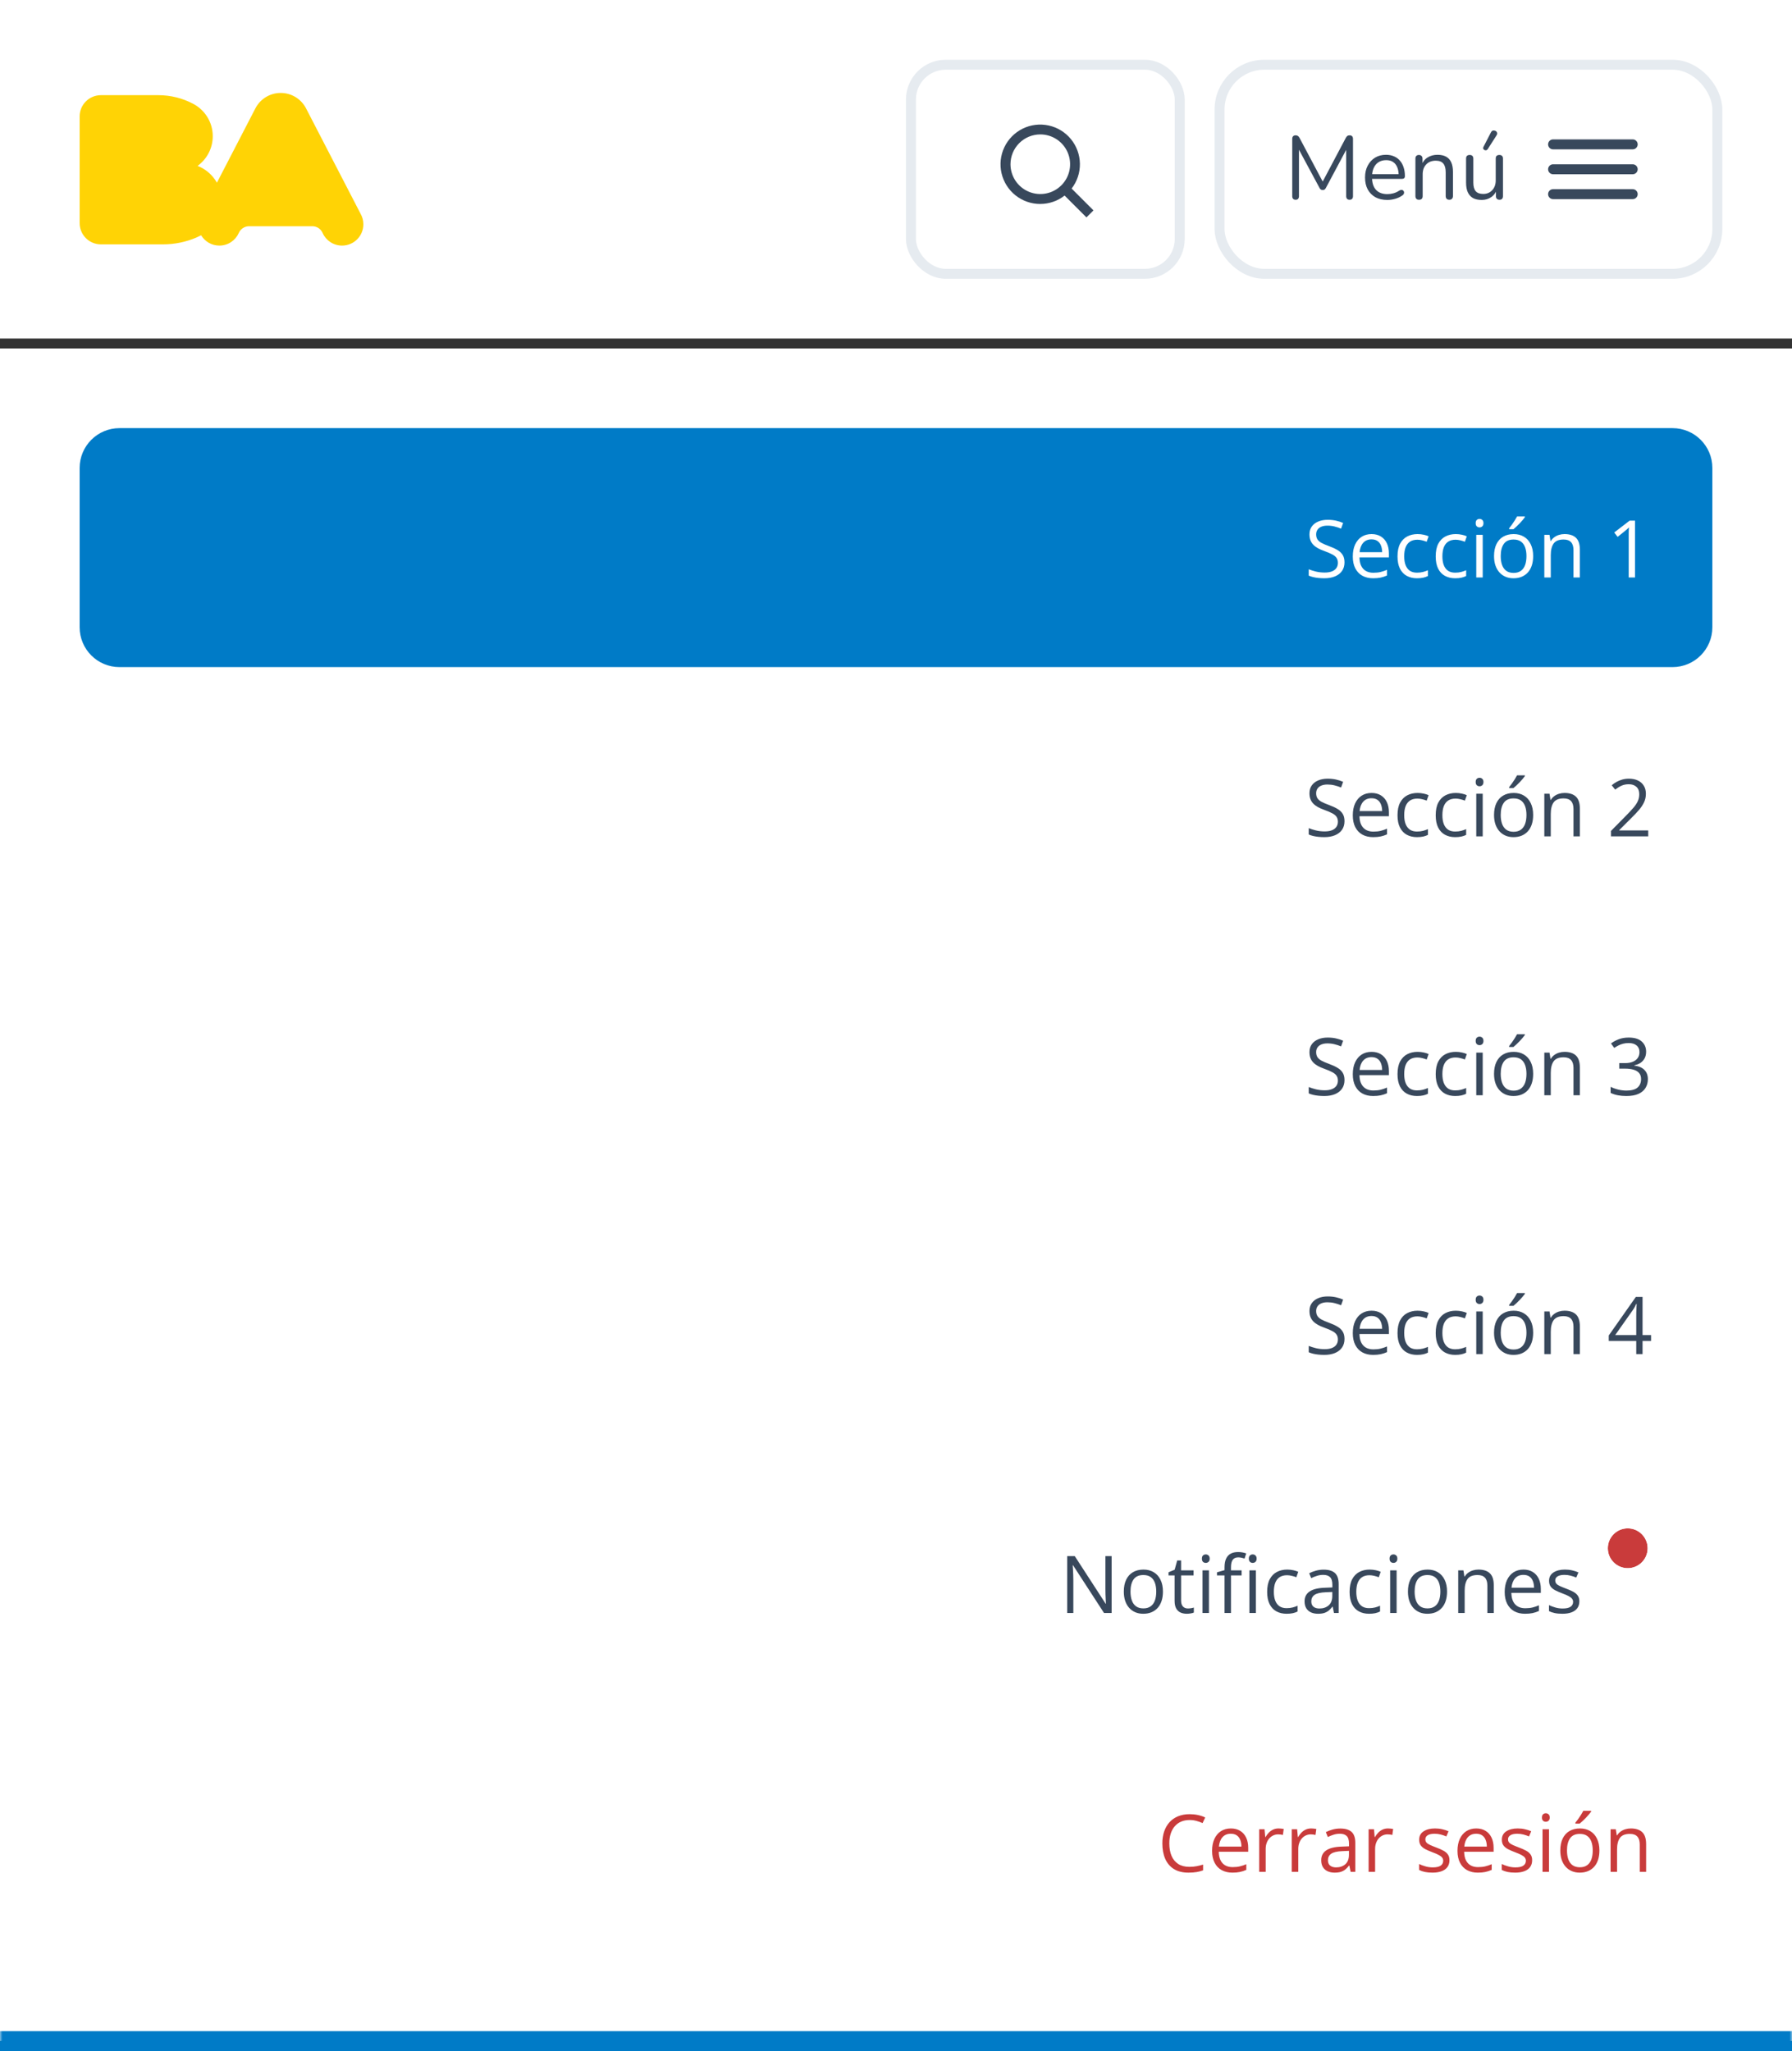 <svg width="360" height="412" viewBox="0 0 360 412" fill="none" xmlns="http://www.w3.org/2000/svg">
<rect x="0" y="0" width="360" height="412" fill="#333333" stroke="none"/>
<rect width="360" height="68" fill="white"/>
<g clip-path="url(#clip0_12454_218)">
<path d="M72.446 42.953L61.514 21.829C60.571 19.953 58.639 18.67 56.396 18.67H56.39C54.15 18.67 52.216 19.953 51.273 21.829L43.577 36.698C42.718 35.169 41.348 33.969 39.694 33.32C41.54 31.986 42.742 29.811 42.742 27.357C42.742 24.512 41.127 22.05 38.765 20.829C36.684 19.735 34.309 19.116 31.791 19.116H20.28C17.913 19.116 16 21.029 16 23.39V44.812C16 47.174 17.913 49.087 20.28 49.087H32.728C35.128 49.087 37.411 48.59 39.484 47.703L40.273 47.322C40.316 47.301 40.359 47.279 40.402 47.258C41.151 48.498 42.505 49.333 44.064 49.333C45.796 49.333 47.287 48.306 47.96 46.823C48.295 46.039 49.052 45.485 49.943 45.442H62.84C63.735 45.485 64.489 46.039 64.824 46.823C65.494 48.306 66.988 49.333 68.72 49.333C71.084 49.333 72.997 47.414 72.997 45.061C72.997 44.294 72.8 43.575 72.443 42.956" fill="#FFD305"/>
</g>
<g clip-path="url(#clip1_12454_218)">
<path d="M208.984 40.968C210.755 40.968 212.475 40.375 213.87 39.284L218.259 43.67L219.67 42.26L215.283 37.873C216.384 36.447 216.971 34.69 216.946 32.888C216.921 31.087 216.287 29.346 215.146 27.951C214.006 26.556 212.427 25.588 210.666 25.205C208.906 24.822 207.067 25.047 205.45 25.842C203.834 26.638 202.534 27.957 201.763 29.586C200.992 31.215 200.796 33.056 201.205 34.811C201.615 36.566 202.607 38.13 204.019 39.249C205.431 40.368 207.181 40.976 208.983 40.973L208.984 40.968ZM208.984 27C210.169 26.999 211.327 27.35 212.312 28.008C213.298 28.665 214.066 29.6 214.519 30.695C214.973 31.789 215.092 32.993 214.861 34.155C214.63 35.317 214.06 36.385 213.222 37.222C212.384 38.06 211.317 38.63 210.155 38.861C208.993 39.092 207.789 38.973 206.695 38.519C205.6 38.066 204.665 37.298 204.007 36.312C203.35 35.327 202.999 34.169 203 32.984C203.003 31.398 203.634 29.877 204.756 28.756C205.877 27.634 207.398 27.003 208.984 27V27Z" fill="#38485C"/>
</g>
<rect x="183" y="13" width="54" height="42" rx="7" stroke="#E6EBF0" stroke-width="2"/>
<rect x="245" y="13" width="100" height="42" rx="9" fill="white"/>
<path d="M260.286 40.126C260.07 40.126 259.902 40.066 259.782 39.946C259.662 39.814 259.602 39.634 259.602 39.406V27.904C259.602 27.664 259.662 27.484 259.782 27.364C259.902 27.244 260.07 27.184 260.286 27.184C260.478 27.184 260.628 27.226 260.736 27.31C260.856 27.382 260.964 27.508 261.06 27.688L265.992 36.976H265.452L270.366 27.688C270.462 27.508 270.564 27.382 270.672 27.31C270.78 27.226 270.936 27.184 271.14 27.184C271.344 27.184 271.506 27.244 271.626 27.364C271.746 27.484 271.806 27.664 271.806 27.904V39.406C271.806 39.634 271.746 39.814 271.626 39.946C271.518 40.066 271.35 40.126 271.122 40.126C270.906 40.126 270.738 40.066 270.618 39.946C270.498 39.814 270.438 39.634 270.438 39.406V29.29H270.87L266.37 37.732C266.286 37.888 266.196 38.002 266.1 38.074C266.016 38.134 265.89 38.164 265.722 38.164C265.554 38.164 265.422 38.128 265.326 38.056C265.23 37.984 265.146 37.876 265.074 37.732L260.52 29.272H260.952V39.406C260.952 39.634 260.892 39.814 260.772 39.946C260.664 40.066 260.502 40.126 260.286 40.126ZM278.708 40.162C277.784 40.162 276.986 39.982 276.314 39.622C275.654 39.25 275.138 38.728 274.766 38.056C274.406 37.384 274.226 36.58 274.226 35.644C274.226 34.732 274.406 33.94 274.766 33.268C275.126 32.584 275.618 32.05 276.242 31.666C276.878 31.282 277.61 31.09 278.438 31.09C279.026 31.09 279.554 31.192 280.022 31.396C280.49 31.588 280.886 31.87 281.21 32.242C281.546 32.614 281.798 33.064 281.966 33.592C282.146 34.12 282.236 34.714 282.236 35.374C282.236 35.566 282.182 35.71 282.074 35.806C281.966 35.89 281.81 35.932 281.606 35.932H275.342V34.978H281.264L280.976 35.212C280.976 34.564 280.88 34.018 280.688 33.574C280.496 33.118 280.214 32.77 279.842 32.53C279.482 32.29 279.026 32.17 278.474 32.17C277.862 32.17 277.34 32.314 276.908 32.602C276.488 32.878 276.17 33.268 275.954 33.772C275.738 34.264 275.63 34.84 275.63 35.5V35.608C275.63 36.712 275.894 37.552 276.422 38.128C276.962 38.704 277.724 38.992 278.708 38.992C279.116 38.992 279.518 38.938 279.914 38.83C280.322 38.722 280.718 38.542 281.102 38.29C281.27 38.182 281.42 38.134 281.552 38.146C281.696 38.146 281.81 38.188 281.894 38.272C281.978 38.344 282.032 38.44 282.056 38.56C282.092 38.668 282.08 38.788 282.02 38.92C281.972 39.052 281.87 39.166 281.714 39.262C281.318 39.55 280.85 39.772 280.31 39.928C279.77 40.084 279.236 40.162 278.708 40.162ZM285.067 40.126C284.827 40.126 284.647 40.06 284.527 39.928C284.407 39.796 284.347 39.61 284.347 39.37V31.864C284.347 31.624 284.407 31.444 284.527 31.324C284.647 31.192 284.821 31.126 285.049 31.126C285.277 31.126 285.451 31.192 285.571 31.324C285.703 31.444 285.769 31.624 285.769 31.864V33.412L285.571 33.196C285.823 32.5 286.231 31.978 286.795 31.63C287.371 31.27 288.031 31.09 288.775 31.09C289.471 31.09 290.047 31.216 290.503 31.468C290.971 31.72 291.319 32.104 291.547 32.62C291.775 33.124 291.889 33.766 291.889 34.546V39.37C291.889 39.61 291.823 39.796 291.691 39.928C291.571 40.06 291.397 40.126 291.169 40.126C290.929 40.126 290.743 40.06 290.611 39.928C290.491 39.796 290.431 39.61 290.431 39.37V34.636C290.431 33.82 290.269 33.226 289.945 32.854C289.633 32.47 289.129 32.278 288.433 32.278C287.629 32.278 286.987 32.53 286.507 33.034C286.039 33.526 285.805 34.186 285.805 35.014V39.37C285.805 39.874 285.559 40.126 285.067 40.126ZM297.673 40.162C296.965 40.162 296.377 40.036 295.909 39.784C295.453 39.52 295.105 39.13 294.865 38.614C294.637 38.098 294.523 37.456 294.523 36.688V31.864C294.523 31.612 294.583 31.426 294.703 31.306C294.835 31.186 295.015 31.126 295.243 31.126C295.483 31.126 295.663 31.186 295.783 31.306C295.915 31.426 295.981 31.612 295.981 31.864V36.67C295.981 37.438 296.137 38.014 296.449 38.398C296.773 38.77 297.277 38.956 297.961 38.956C298.705 38.956 299.311 38.704 299.779 38.2C300.247 37.696 300.481 37.036 300.481 36.22V31.864C300.481 31.612 300.541 31.426 300.661 31.306C300.793 31.186 300.979 31.126 301.219 31.126C301.447 31.126 301.621 31.186 301.741 31.306C301.873 31.426 301.939 31.612 301.939 31.864V39.37C301.939 39.874 301.705 40.126 301.237 40.126C301.009 40.126 300.829 40.06 300.697 39.928C300.577 39.796 300.517 39.61 300.517 39.37V37.732L300.751 37.984C300.511 38.692 300.115 39.232 299.563 39.604C299.023 39.976 298.393 40.162 297.673 40.162ZM298.861 29.974C298.777 30.094 298.675 30.166 298.555 30.19C298.435 30.202 298.321 30.184 298.213 30.136C298.105 30.076 298.027 29.992 297.979 29.884C297.931 29.776 297.943 29.65 298.015 29.506L299.527 26.572C299.611 26.404 299.719 26.296 299.851 26.248C299.983 26.2 300.115 26.194 300.247 26.23C300.391 26.254 300.511 26.314 300.607 26.41C300.703 26.506 300.757 26.62 300.769 26.752C300.793 26.884 300.757 27.022 300.661 27.166L298.861 29.974Z" fill="#38485C"/>
<path d="M312 40H328C328.265 40 328.52 39.895 328.707 39.707C328.895 39.52 329 39.265 329 39C329 38.735 328.895 38.48 328.707 38.293C328.52 38.105 328.265 38 328 38H312C311.735 38 311.48 38.105 311.293 38.293C311.105 38.48 311 38.735 311 39C311 39.265 311.105 39.52 311.293 39.707C311.48 39.895 311.735 40 312 40ZM312 35H328C328.265 35 328.52 34.895 328.707 34.707C328.895 34.52 329 34.265 329 34C329 33.735 328.895 33.48 328.707 33.293C328.52 33.105 328.265 33 328 33H312C311.735 33 311.48 33.105 311.293 33.293C311.105 33.48 311 33.735 311 34C311 34.265 311.105 34.52 311.293 34.707C311.48 34.895 311.735 35 312 35ZM311 29C311 29.265 311.105 29.52 311.293 29.707C311.48 29.895 311.735 30 312 30H328C328.265 30 328.52 29.895 328.707 29.707C328.895 29.52 329 29.265 329 29C329 28.735 328.895 28.48 328.707 28.293C328.52 28.105 328.265 28 328 28H312C311.735 28 311.48 28.105 311.293 28.293C311.105 28.48 311 28.735 311 29Z" fill="#38485C"/>
<rect x="245" y="13" width="100" height="42" rx="9" stroke="#E6EBF0" stroke-width="2"/>
<mask id="path-7-outside-1_12454_218" maskUnits="userSpaceOnUse" x="0" y="70" width="360" height="342" fill="black">
<rect fill="white" y="70" width="360" height="342"/>
<path d="M0 70H360V410H0V70Z"/>
</mask>
<path d="M0 70H360V410H0V70Z" fill="white"/>
<path d="M16 94C16 89.582 19.582 86 24 86H336C340.418 86 344 89.582 344 94V126C344 130.418 340.418 134 336 134H24C19.582 134 16 130.418 16 126V94Z" fill="#007BC7"/>
<path d="M270.102 112.961C270.102 113.638 269.932 114.216 269.594 114.695C269.26 115.169 268.792 115.531 268.188 115.781C267.583 116.031 266.872 116.156 266.055 116.156C265.622 116.156 265.214 116.135 264.828 116.094C264.443 116.052 264.089 115.992 263.766 115.914C263.443 115.836 263.159 115.74 262.914 115.625V114.352C263.305 114.513 263.781 114.664 264.344 114.805C264.906 114.94 265.495 115.008 266.109 115.008C266.682 115.008 267.167 114.932 267.562 114.781C267.958 114.625 268.258 114.404 268.461 114.117C268.669 113.826 268.773 113.477 268.773 113.07C268.773 112.68 268.688 112.354 268.516 112.094C268.344 111.828 268.057 111.589 267.656 111.375C267.26 111.156 266.719 110.924 266.031 110.68C265.547 110.508 265.12 110.32 264.75 110.117C264.38 109.909 264.07 109.674 263.82 109.414C263.57 109.154 263.38 108.852 263.25 108.508C263.125 108.164 263.062 107.771 263.062 107.328C263.062 106.719 263.216 106.198 263.523 105.766C263.836 105.328 264.266 104.995 264.812 104.766C265.365 104.531 265.997 104.414 266.711 104.414C267.32 104.414 267.883 104.471 268.398 104.586C268.919 104.701 269.396 104.854 269.828 105.047L269.414 106.188C269.003 106.016 268.565 105.872 268.102 105.758C267.643 105.643 267.169 105.586 266.68 105.586C266.19 105.586 265.776 105.659 265.438 105.805C265.104 105.945 264.849 106.146 264.672 106.406C264.495 106.667 264.406 106.977 264.406 107.336C264.406 107.737 264.49 108.07 264.656 108.336C264.828 108.602 265.099 108.839 265.469 109.047C265.844 109.25 266.339 109.464 266.953 109.688C267.625 109.932 268.195 110.193 268.664 110.469C269.133 110.74 269.49 111.073 269.734 111.469C269.979 111.859 270.102 112.357 270.102 112.961ZM275.539 107.281C276.268 107.281 276.893 107.443 277.414 107.766C277.935 108.089 278.333 108.542 278.609 109.125C278.885 109.703 279.023 110.38 279.023 111.156V111.961H273.109C273.125 112.966 273.375 113.732 273.859 114.258C274.344 114.784 275.026 115.047 275.906 115.047C276.448 115.047 276.927 114.997 277.344 114.898C277.76 114.799 278.193 114.654 278.641 114.461V115.602C278.208 115.794 277.779 115.935 277.352 116.023C276.93 116.112 276.43 116.156 275.852 116.156C275.029 116.156 274.31 115.99 273.695 115.656C273.086 115.318 272.612 114.823 272.273 114.172C271.935 113.521 271.766 112.724 271.766 111.781C271.766 110.859 271.919 110.062 272.227 109.391C272.539 108.714 272.977 108.193 273.539 107.828C274.107 107.464 274.773 107.281 275.539 107.281ZM275.523 108.344C274.831 108.344 274.279 108.57 273.867 109.023C273.456 109.477 273.211 110.109 273.133 110.922H277.664C277.659 110.411 277.578 109.964 277.422 109.578C277.271 109.188 277.039 108.885 276.727 108.672C276.414 108.453 276.013 108.344 275.523 108.344ZM284.656 116.156C283.885 116.156 283.206 115.997 282.617 115.68C282.029 115.362 281.57 114.878 281.242 114.227C280.914 113.576 280.75 112.755 280.75 111.766C280.75 110.729 280.922 109.883 281.266 109.227C281.615 108.565 282.094 108.076 282.703 107.758C283.312 107.44 284.005 107.281 284.781 107.281C285.208 107.281 285.62 107.326 286.016 107.414C286.417 107.497 286.745 107.604 287 107.734L286.609 108.82C286.349 108.716 286.047 108.622 285.703 108.539C285.365 108.456 285.047 108.414 284.75 108.414C284.156 108.414 283.661 108.542 283.266 108.797C282.875 109.052 282.581 109.427 282.383 109.922C282.19 110.417 282.094 111.026 282.094 111.75C282.094 112.443 282.188 113.034 282.375 113.523C282.568 114.013 282.852 114.388 283.227 114.648C283.607 114.904 284.081 115.031 284.648 115.031C285.102 115.031 285.51 114.984 285.875 114.891C286.24 114.792 286.57 114.677 286.867 114.547V115.703C286.581 115.849 286.26 115.961 285.906 116.039C285.557 116.117 285.141 116.156 284.656 116.156ZM292.328 116.156C291.557 116.156 290.878 115.997 290.289 115.68C289.701 115.362 289.242 114.878 288.914 114.227C288.586 113.576 288.422 112.755 288.422 111.766C288.422 110.729 288.594 109.883 288.938 109.227C289.286 108.565 289.766 108.076 290.375 107.758C290.984 107.44 291.677 107.281 292.453 107.281C292.88 107.281 293.292 107.326 293.688 107.414C294.089 107.497 294.417 107.604 294.672 107.734L294.281 108.82C294.021 108.716 293.719 108.622 293.375 108.539C293.036 108.456 292.719 108.414 292.422 108.414C291.828 108.414 291.333 108.542 290.938 108.797C290.547 109.052 290.253 109.427 290.055 109.922C289.862 110.417 289.766 111.026 289.766 111.75C289.766 112.443 289.859 113.034 290.047 113.523C290.24 114.013 290.523 114.388 290.898 114.648C291.279 114.904 291.753 115.031 292.32 115.031C292.773 115.031 293.182 114.984 293.547 114.891C293.911 114.792 294.242 114.677 294.539 114.547V115.703C294.253 115.849 293.932 115.961 293.578 116.039C293.229 116.117 292.812 116.156 292.328 116.156ZM297.867 107.438V116H296.57V107.438H297.867ZM297.234 104.234C297.448 104.234 297.63 104.305 297.781 104.445C297.938 104.581 298.016 104.794 298.016 105.086C298.016 105.372 297.938 105.586 297.781 105.727C297.63 105.867 297.448 105.938 297.234 105.938C297.01 105.938 296.823 105.867 296.672 105.727C296.526 105.586 296.453 105.372 296.453 105.086C296.453 104.794 296.526 104.581 296.672 104.445C296.823 104.305 297.01 104.234 297.234 104.234ZM308 111.703C308 112.406 307.909 113.034 307.727 113.586C307.544 114.138 307.281 114.604 306.938 114.984C306.594 115.365 306.177 115.656 305.688 115.859C305.203 116.057 304.654 116.156 304.039 116.156C303.466 116.156 302.94 116.057 302.461 115.859C301.987 115.656 301.576 115.365 301.227 114.984C300.883 114.604 300.615 114.138 300.422 113.586C300.234 113.034 300.141 112.406 300.141 111.703C300.141 110.766 300.299 109.969 300.617 109.312C300.935 108.651 301.388 108.148 301.977 107.805C302.57 107.456 303.276 107.281 304.094 107.281C304.875 107.281 305.557 107.456 306.141 107.805C306.729 108.154 307.185 108.659 307.508 109.32C307.836 109.977 308 110.771 308 111.703ZM301.484 111.703C301.484 112.391 301.576 112.987 301.758 113.492C301.94 113.997 302.221 114.388 302.602 114.664C302.982 114.94 303.471 115.078 304.07 115.078C304.664 115.078 305.151 114.94 305.531 114.664C305.917 114.388 306.201 113.997 306.383 113.492C306.565 112.987 306.656 112.391 306.656 111.703C306.656 111.021 306.565 110.432 306.383 109.938C306.201 109.438 305.919 109.052 305.539 108.781C305.159 108.51 304.667 108.375 304.062 108.375C303.172 108.375 302.518 108.669 302.102 109.258C301.69 109.846 301.484 110.661 301.484 111.703ZM306.336 103.742V103.898C306.232 104.049 306.089 104.232 305.906 104.445C305.729 104.654 305.531 104.875 305.312 105.109C305.094 105.339 304.872 105.557 304.648 105.766C304.43 105.974 304.227 106.154 304.039 106.305H303.172V106.117C303.339 105.919 303.521 105.682 303.719 105.406C303.917 105.125 304.109 104.839 304.297 104.547C304.484 104.25 304.641 103.982 304.766 103.742H306.336ZM314.297 107.281C315.312 107.281 316.081 107.531 316.602 108.031C317.122 108.526 317.383 109.323 317.383 110.422V116H316.102V110.508C316.102 109.794 315.938 109.26 315.609 108.906C315.286 108.552 314.789 108.375 314.117 108.375C313.169 108.375 312.503 108.643 312.117 109.18C311.732 109.716 311.539 110.495 311.539 111.516V116H310.242V107.438H311.289L311.484 108.672H311.555C311.737 108.37 311.969 108.117 312.25 107.914C312.531 107.706 312.846 107.549 313.195 107.445C313.544 107.336 313.911 107.281 314.297 107.281ZM328.461 116H327.195V107.906C327.195 107.599 327.195 107.336 327.195 107.117C327.201 106.893 327.206 106.69 327.211 106.508C327.221 106.32 327.234 106.13 327.25 105.938C327.089 106.104 326.938 106.247 326.797 106.367C326.656 106.482 326.482 106.625 326.273 106.797L324.969 107.844L324.289 106.961L327.383 104.578H328.461V116Z" fill="white"/>
<path d="M16 146C16 141.582 19.582 138 24 138H336C340.418 138 344 141.582 344 146V178C344 182.418 340.418 186 336 186H24C19.582 186 16 182.418 16 178V146Z" fill="white"/>
<path d="M270.102 164.961C270.102 165.638 269.932 166.216 269.594 166.695C269.26 167.169 268.792 167.531 268.188 167.781C267.583 168.031 266.872 168.156 266.055 168.156C265.622 168.156 265.214 168.135 264.828 168.094C264.443 168.052 264.089 167.992 263.766 167.914C263.443 167.836 263.159 167.74 262.914 167.625V166.352C263.305 166.513 263.781 166.664 264.344 166.805C264.906 166.94 265.495 167.008 266.109 167.008C266.682 167.008 267.167 166.932 267.562 166.781C267.958 166.625 268.258 166.404 268.461 166.117C268.669 165.826 268.773 165.477 268.773 165.07C268.773 164.68 268.688 164.354 268.516 164.094C268.344 163.828 268.057 163.589 267.656 163.375C267.26 163.156 266.719 162.924 266.031 162.68C265.547 162.508 265.12 162.32 264.75 162.117C264.38 161.909 264.07 161.674 263.82 161.414C263.57 161.154 263.38 160.852 263.25 160.508C263.125 160.164 263.062 159.771 263.062 159.328C263.062 158.719 263.216 158.198 263.523 157.766C263.836 157.328 264.266 156.995 264.812 156.766C265.365 156.531 265.997 156.414 266.711 156.414C267.32 156.414 267.883 156.471 268.398 156.586C268.919 156.701 269.396 156.854 269.828 157.047L269.414 158.188C269.003 158.016 268.565 157.872 268.102 157.758C267.643 157.643 267.169 157.586 266.68 157.586C266.19 157.586 265.776 157.659 265.438 157.805C265.104 157.945 264.849 158.146 264.672 158.406C264.495 158.667 264.406 158.977 264.406 159.336C264.406 159.737 264.49 160.07 264.656 160.336C264.828 160.602 265.099 160.839 265.469 161.047C265.844 161.25 266.339 161.464 266.953 161.688C267.625 161.932 268.195 162.193 268.664 162.469C269.133 162.74 269.49 163.073 269.734 163.469C269.979 163.859 270.102 164.357 270.102 164.961ZM275.539 159.281C276.268 159.281 276.893 159.443 277.414 159.766C277.935 160.089 278.333 160.542 278.609 161.125C278.885 161.703 279.023 162.38 279.023 163.156V163.961H273.109C273.125 164.966 273.375 165.732 273.859 166.258C274.344 166.784 275.026 167.047 275.906 167.047C276.448 167.047 276.927 166.997 277.344 166.898C277.76 166.799 278.193 166.654 278.641 166.461V167.602C278.208 167.794 277.779 167.935 277.352 168.023C276.93 168.112 276.43 168.156 275.852 168.156C275.029 168.156 274.31 167.99 273.695 167.656C273.086 167.318 272.612 166.823 272.273 166.172C271.935 165.521 271.766 164.724 271.766 163.781C271.766 162.859 271.919 162.062 272.227 161.391C272.539 160.714 272.977 160.193 273.539 159.828C274.107 159.464 274.773 159.281 275.539 159.281ZM275.523 160.344C274.831 160.344 274.279 160.57 273.867 161.023C273.456 161.477 273.211 162.109 273.133 162.922H277.664C277.659 162.411 277.578 161.964 277.422 161.578C277.271 161.188 277.039 160.885 276.727 160.672C276.414 160.453 276.013 160.344 275.523 160.344ZM284.656 168.156C283.885 168.156 283.206 167.997 282.617 167.68C282.029 167.362 281.57 166.878 281.242 166.227C280.914 165.576 280.75 164.755 280.75 163.766C280.75 162.729 280.922 161.883 281.266 161.227C281.615 160.565 282.094 160.076 282.703 159.758C283.312 159.44 284.005 159.281 284.781 159.281C285.208 159.281 285.62 159.326 286.016 159.414C286.417 159.497 286.745 159.604 287 159.734L286.609 160.82C286.349 160.716 286.047 160.622 285.703 160.539C285.365 160.456 285.047 160.414 284.75 160.414C284.156 160.414 283.661 160.542 283.266 160.797C282.875 161.052 282.581 161.427 282.383 161.922C282.19 162.417 282.094 163.026 282.094 163.75C282.094 164.443 282.188 165.034 282.375 165.523C282.568 166.013 282.852 166.388 283.227 166.648C283.607 166.904 284.081 167.031 284.648 167.031C285.102 167.031 285.51 166.984 285.875 166.891C286.24 166.792 286.57 166.677 286.867 166.547V167.703C286.581 167.849 286.26 167.961 285.906 168.039C285.557 168.117 285.141 168.156 284.656 168.156ZM292.328 168.156C291.557 168.156 290.878 167.997 290.289 167.68C289.701 167.362 289.242 166.878 288.914 166.227C288.586 165.576 288.422 164.755 288.422 163.766C288.422 162.729 288.594 161.883 288.938 161.227C289.286 160.565 289.766 160.076 290.375 159.758C290.984 159.44 291.677 159.281 292.453 159.281C292.88 159.281 293.292 159.326 293.688 159.414C294.089 159.497 294.417 159.604 294.672 159.734L294.281 160.82C294.021 160.716 293.719 160.622 293.375 160.539C293.036 160.456 292.719 160.414 292.422 160.414C291.828 160.414 291.333 160.542 290.938 160.797C290.547 161.052 290.253 161.427 290.055 161.922C289.862 162.417 289.766 163.026 289.766 163.75C289.766 164.443 289.859 165.034 290.047 165.523C290.24 166.013 290.523 166.388 290.898 166.648C291.279 166.904 291.753 167.031 292.32 167.031C292.773 167.031 293.182 166.984 293.547 166.891C293.911 166.792 294.242 166.677 294.539 166.547V167.703C294.253 167.849 293.932 167.961 293.578 168.039C293.229 168.117 292.812 168.156 292.328 168.156ZM297.867 159.438V168H296.57V159.438H297.867ZM297.234 156.234C297.448 156.234 297.63 156.305 297.781 156.445C297.938 156.581 298.016 156.794 298.016 157.086C298.016 157.372 297.938 157.586 297.781 157.727C297.63 157.867 297.448 157.938 297.234 157.938C297.01 157.938 296.823 157.867 296.672 157.727C296.526 157.586 296.453 157.372 296.453 157.086C296.453 156.794 296.526 156.581 296.672 156.445C296.823 156.305 297.01 156.234 297.234 156.234ZM308 163.703C308 164.406 307.909 165.034 307.727 165.586C307.544 166.138 307.281 166.604 306.938 166.984C306.594 167.365 306.177 167.656 305.688 167.859C305.203 168.057 304.654 168.156 304.039 168.156C303.466 168.156 302.94 168.057 302.461 167.859C301.987 167.656 301.576 167.365 301.227 166.984C300.883 166.604 300.615 166.138 300.422 165.586C300.234 165.034 300.141 164.406 300.141 163.703C300.141 162.766 300.299 161.969 300.617 161.312C300.935 160.651 301.388 160.148 301.977 159.805C302.57 159.456 303.276 159.281 304.094 159.281C304.875 159.281 305.557 159.456 306.141 159.805C306.729 160.154 307.185 160.659 307.508 161.32C307.836 161.977 308 162.771 308 163.703ZM301.484 163.703C301.484 164.391 301.576 164.987 301.758 165.492C301.94 165.997 302.221 166.388 302.602 166.664C302.982 166.94 303.471 167.078 304.07 167.078C304.664 167.078 305.151 166.94 305.531 166.664C305.917 166.388 306.201 165.997 306.383 165.492C306.565 164.987 306.656 164.391 306.656 163.703C306.656 163.021 306.565 162.432 306.383 161.938C306.201 161.438 305.919 161.052 305.539 160.781C305.159 160.51 304.667 160.375 304.062 160.375C303.172 160.375 302.518 160.669 302.102 161.258C301.69 161.846 301.484 162.661 301.484 163.703ZM306.336 155.742V155.898C306.232 156.049 306.089 156.232 305.906 156.445C305.729 156.654 305.531 156.875 305.312 157.109C305.094 157.339 304.872 157.557 304.648 157.766C304.43 157.974 304.227 158.154 304.039 158.305H303.172V158.117C303.339 157.919 303.521 157.682 303.719 157.406C303.917 157.125 304.109 156.839 304.297 156.547C304.484 156.25 304.641 155.982 304.766 155.742H306.336ZM314.297 159.281C315.312 159.281 316.081 159.531 316.602 160.031C317.122 160.526 317.383 161.323 317.383 162.422V168H316.102V162.508C316.102 161.794 315.938 161.26 315.609 160.906C315.286 160.552 314.789 160.375 314.117 160.375C313.169 160.375 312.503 160.643 312.117 161.18C311.732 161.716 311.539 162.495 311.539 163.516V168H310.242V159.438H311.289L311.484 160.672H311.555C311.737 160.37 311.969 160.117 312.25 159.914C312.531 159.706 312.846 159.549 313.195 159.445C313.544 159.336 313.911 159.281 314.297 159.281ZM331.117 168H323.633V166.914L326.688 163.812C327.255 163.24 327.732 162.729 328.117 162.281C328.508 161.833 328.805 161.393 329.008 160.961C329.211 160.523 329.312 160.044 329.312 159.523C329.312 158.878 329.12 158.385 328.734 158.047C328.354 157.703 327.852 157.531 327.227 157.531C326.68 157.531 326.195 157.625 325.773 157.812C325.352 158 324.919 158.266 324.477 158.609L323.781 157.734C324.083 157.479 324.411 157.253 324.766 157.055C325.125 156.857 325.508 156.701 325.914 156.586C326.326 156.471 326.763 156.414 327.227 156.414C327.93 156.414 328.536 156.536 329.047 156.781C329.557 157.026 329.951 157.375 330.227 157.828C330.508 158.281 330.648 158.82 330.648 159.445C330.648 160.049 330.529 160.612 330.289 161.133C330.049 161.648 329.714 162.161 329.281 162.672C328.849 163.177 328.344 163.714 327.766 164.281L325.281 166.758V166.812H331.117V168Z" fill="#38485C"/>
<path d="M16 198C16 193.582 19.582 190 24 190H336C340.418 190 344 193.582 344 198V230C344 234.418 340.418 238 336 238H24C19.582 238 16 234.418 16 230V198Z" fill="white"/>
<path d="M270.102 216.961C270.102 217.638 269.932 218.216 269.594 218.695C269.26 219.169 268.792 219.531 268.188 219.781C267.583 220.031 266.872 220.156 266.055 220.156C265.622 220.156 265.214 220.135 264.828 220.094C264.443 220.052 264.089 219.992 263.766 219.914C263.443 219.836 263.159 219.74 262.914 219.625V218.352C263.305 218.513 263.781 218.664 264.344 218.805C264.906 218.94 265.495 219.008 266.109 219.008C266.682 219.008 267.167 218.932 267.562 218.781C267.958 218.625 268.258 218.404 268.461 218.117C268.669 217.826 268.773 217.477 268.773 217.07C268.773 216.68 268.688 216.354 268.516 216.094C268.344 215.828 268.057 215.589 267.656 215.375C267.26 215.156 266.719 214.924 266.031 214.68C265.547 214.508 265.12 214.32 264.75 214.117C264.38 213.909 264.07 213.674 263.82 213.414C263.57 213.154 263.38 212.852 263.25 212.508C263.125 212.164 263.062 211.771 263.062 211.328C263.062 210.719 263.216 210.198 263.523 209.766C263.836 209.328 264.266 208.995 264.812 208.766C265.365 208.531 265.997 208.414 266.711 208.414C267.32 208.414 267.883 208.471 268.398 208.586C268.919 208.701 269.396 208.854 269.828 209.047L269.414 210.188C269.003 210.016 268.565 209.872 268.102 209.758C267.643 209.643 267.169 209.586 266.68 209.586C266.19 209.586 265.776 209.659 265.438 209.805C265.104 209.945 264.849 210.146 264.672 210.406C264.495 210.667 264.406 210.977 264.406 211.336C264.406 211.737 264.49 212.07 264.656 212.336C264.828 212.602 265.099 212.839 265.469 213.047C265.844 213.25 266.339 213.464 266.953 213.688C267.625 213.932 268.195 214.193 268.664 214.469C269.133 214.74 269.49 215.073 269.734 215.469C269.979 215.859 270.102 216.357 270.102 216.961ZM275.539 211.281C276.268 211.281 276.893 211.443 277.414 211.766C277.935 212.089 278.333 212.542 278.609 213.125C278.885 213.703 279.023 214.38 279.023 215.156V215.961H273.109C273.125 216.966 273.375 217.732 273.859 218.258C274.344 218.784 275.026 219.047 275.906 219.047C276.448 219.047 276.927 218.997 277.344 218.898C277.76 218.799 278.193 218.654 278.641 218.461V219.602C278.208 219.794 277.779 219.935 277.352 220.023C276.93 220.112 276.43 220.156 275.852 220.156C275.029 220.156 274.31 219.99 273.695 219.656C273.086 219.318 272.612 218.823 272.273 218.172C271.935 217.521 271.766 216.724 271.766 215.781C271.766 214.859 271.919 214.062 272.227 213.391C272.539 212.714 272.977 212.193 273.539 211.828C274.107 211.464 274.773 211.281 275.539 211.281ZM275.523 212.344C274.831 212.344 274.279 212.57 273.867 213.023C273.456 213.477 273.211 214.109 273.133 214.922H277.664C277.659 214.411 277.578 213.964 277.422 213.578C277.271 213.188 277.039 212.885 276.727 212.672C276.414 212.453 276.013 212.344 275.523 212.344ZM284.656 220.156C283.885 220.156 283.206 219.997 282.617 219.68C282.029 219.362 281.57 218.878 281.242 218.227C280.914 217.576 280.75 216.755 280.75 215.766C280.75 214.729 280.922 213.883 281.266 213.227C281.615 212.565 282.094 212.076 282.703 211.758C283.312 211.44 284.005 211.281 284.781 211.281C285.208 211.281 285.62 211.326 286.016 211.414C286.417 211.497 286.745 211.604 287 211.734L286.609 212.82C286.349 212.716 286.047 212.622 285.703 212.539C285.365 212.456 285.047 212.414 284.75 212.414C284.156 212.414 283.661 212.542 283.266 212.797C282.875 213.052 282.581 213.427 282.383 213.922C282.19 214.417 282.094 215.026 282.094 215.75C282.094 216.443 282.188 217.034 282.375 217.523C282.568 218.013 282.852 218.388 283.227 218.648C283.607 218.904 284.081 219.031 284.648 219.031C285.102 219.031 285.51 218.984 285.875 218.891C286.24 218.792 286.57 218.677 286.867 218.547V219.703C286.581 219.849 286.26 219.961 285.906 220.039C285.557 220.117 285.141 220.156 284.656 220.156ZM292.328 220.156C291.557 220.156 290.878 219.997 290.289 219.68C289.701 219.362 289.242 218.878 288.914 218.227C288.586 217.576 288.422 216.755 288.422 215.766C288.422 214.729 288.594 213.883 288.938 213.227C289.286 212.565 289.766 212.076 290.375 211.758C290.984 211.44 291.677 211.281 292.453 211.281C292.88 211.281 293.292 211.326 293.688 211.414C294.089 211.497 294.417 211.604 294.672 211.734L294.281 212.82C294.021 212.716 293.719 212.622 293.375 212.539C293.036 212.456 292.719 212.414 292.422 212.414C291.828 212.414 291.333 212.542 290.938 212.797C290.547 213.052 290.253 213.427 290.055 213.922C289.862 214.417 289.766 215.026 289.766 215.75C289.766 216.443 289.859 217.034 290.047 217.523C290.24 218.013 290.523 218.388 290.898 218.648C291.279 218.904 291.753 219.031 292.32 219.031C292.773 219.031 293.182 218.984 293.547 218.891C293.911 218.792 294.242 218.677 294.539 218.547V219.703C294.253 219.849 293.932 219.961 293.578 220.039C293.229 220.117 292.812 220.156 292.328 220.156ZM297.867 211.438V220H296.57V211.438H297.867ZM297.234 208.234C297.448 208.234 297.63 208.305 297.781 208.445C297.938 208.581 298.016 208.794 298.016 209.086C298.016 209.372 297.938 209.586 297.781 209.727C297.63 209.867 297.448 209.938 297.234 209.938C297.01 209.938 296.823 209.867 296.672 209.727C296.526 209.586 296.453 209.372 296.453 209.086C296.453 208.794 296.526 208.581 296.672 208.445C296.823 208.305 297.01 208.234 297.234 208.234ZM308 215.703C308 216.406 307.909 217.034 307.727 217.586C307.544 218.138 307.281 218.604 306.938 218.984C306.594 219.365 306.177 219.656 305.688 219.859C305.203 220.057 304.654 220.156 304.039 220.156C303.466 220.156 302.94 220.057 302.461 219.859C301.987 219.656 301.576 219.365 301.227 218.984C300.883 218.604 300.615 218.138 300.422 217.586C300.234 217.034 300.141 216.406 300.141 215.703C300.141 214.766 300.299 213.969 300.617 213.312C300.935 212.651 301.388 212.148 301.977 211.805C302.57 211.456 303.276 211.281 304.094 211.281C304.875 211.281 305.557 211.456 306.141 211.805C306.729 212.154 307.185 212.659 307.508 213.32C307.836 213.977 308 214.771 308 215.703ZM301.484 215.703C301.484 216.391 301.576 216.987 301.758 217.492C301.94 217.997 302.221 218.388 302.602 218.664C302.982 218.94 303.471 219.078 304.07 219.078C304.664 219.078 305.151 218.94 305.531 218.664C305.917 218.388 306.201 217.997 306.383 217.492C306.565 216.987 306.656 216.391 306.656 215.703C306.656 215.021 306.565 214.432 306.383 213.938C306.201 213.438 305.919 213.052 305.539 212.781C305.159 212.51 304.667 212.375 304.062 212.375C303.172 212.375 302.518 212.669 302.102 213.258C301.69 213.846 301.484 214.661 301.484 215.703ZM306.336 207.742V207.898C306.232 208.049 306.089 208.232 305.906 208.445C305.729 208.654 305.531 208.875 305.312 209.109C305.094 209.339 304.872 209.557 304.648 209.766C304.43 209.974 304.227 210.154 304.039 210.305H303.172V210.117C303.339 209.919 303.521 209.682 303.719 209.406C303.917 209.125 304.109 208.839 304.297 208.547C304.484 208.25 304.641 207.982 304.766 207.742H306.336ZM314.297 211.281C315.312 211.281 316.081 211.531 316.602 212.031C317.122 212.526 317.383 213.323 317.383 214.422V220H316.102V214.508C316.102 213.794 315.938 213.26 315.609 212.906C315.286 212.552 314.789 212.375 314.117 212.375C313.169 212.375 312.503 212.643 312.117 213.18C311.732 213.716 311.539 214.495 311.539 215.516V220H310.242V211.438H311.289L311.484 212.672H311.555C311.737 212.37 311.969 212.117 312.25 211.914C312.531 211.706 312.846 211.549 313.195 211.445C313.544 211.336 313.911 211.281 314.297 211.281ZM330.695 211.242C330.695 211.753 330.596 212.195 330.398 212.57C330.201 212.945 329.924 213.253 329.57 213.492C329.216 213.727 328.799 213.891 328.32 213.984V214.047C329.227 214.161 329.906 214.453 330.359 214.922C330.818 215.391 331.047 216.005 331.047 216.766C331.047 217.427 330.891 218.013 330.578 218.523C330.271 219.034 329.797 219.435 329.156 219.727C328.521 220.013 327.706 220.156 326.711 220.156C326.107 220.156 325.547 220.107 325.031 220.008C324.521 219.914 324.031 219.755 323.562 219.531V218.312C324.036 218.547 324.552 218.732 325.109 218.867C325.667 218.997 326.206 219.062 326.727 219.062C327.768 219.062 328.521 218.857 328.984 218.445C329.448 218.029 329.68 217.461 329.68 216.742C329.68 216.247 329.549 215.849 329.289 215.547C329.034 215.24 328.664 215.016 328.18 214.875C327.701 214.729 327.122 214.656 326.445 214.656H325.305V213.547H326.453C327.073 213.547 327.599 213.456 328.031 213.273C328.464 213.091 328.792 212.836 329.016 212.508C329.245 212.174 329.359 211.781 329.359 211.328C329.359 210.75 329.167 210.305 328.781 209.992C328.396 209.674 327.872 209.516 327.211 209.516C326.805 209.516 326.435 209.557 326.102 209.641C325.768 209.724 325.456 209.839 325.164 209.984C324.872 210.13 324.581 210.299 324.289 210.492L323.633 209.602C324.049 209.279 324.557 209 325.156 208.766C325.755 208.531 326.435 208.414 327.195 208.414C328.362 208.414 329.237 208.68 329.82 209.211C330.404 209.742 330.695 210.419 330.695 211.242Z" fill="#38485C"/>
<path d="M16 250C16 245.582 19.582 242 24 242H336C340.418 242 344 245.582 344 250V282C344 286.418 340.418 290 336 290H24C19.582 290 16 286.418 16 282V250Z" fill="white"/>
<path d="M270.102 268.961C270.102 269.638 269.932 270.216 269.594 270.695C269.26 271.169 268.792 271.531 268.188 271.781C267.583 272.031 266.872 272.156 266.055 272.156C265.622 272.156 265.214 272.135 264.828 272.094C264.443 272.052 264.089 271.992 263.766 271.914C263.443 271.836 263.159 271.74 262.914 271.625V270.352C263.305 270.513 263.781 270.664 264.344 270.805C264.906 270.94 265.495 271.008 266.109 271.008C266.682 271.008 267.167 270.932 267.562 270.781C267.958 270.625 268.258 270.404 268.461 270.117C268.669 269.826 268.773 269.477 268.773 269.07C268.773 268.68 268.688 268.354 268.516 268.094C268.344 267.828 268.057 267.589 267.656 267.375C267.26 267.156 266.719 266.924 266.031 266.68C265.547 266.508 265.12 266.32 264.75 266.117C264.38 265.909 264.07 265.674 263.82 265.414C263.57 265.154 263.38 264.852 263.25 264.508C263.125 264.164 263.062 263.771 263.062 263.328C263.062 262.719 263.216 262.198 263.523 261.766C263.836 261.328 264.266 260.995 264.812 260.766C265.365 260.531 265.997 260.414 266.711 260.414C267.32 260.414 267.883 260.471 268.398 260.586C268.919 260.701 269.396 260.854 269.828 261.047L269.414 262.188C269.003 262.016 268.565 261.872 268.102 261.758C267.643 261.643 267.169 261.586 266.68 261.586C266.19 261.586 265.776 261.659 265.438 261.805C265.104 261.945 264.849 262.146 264.672 262.406C264.495 262.667 264.406 262.977 264.406 263.336C264.406 263.737 264.49 264.07 264.656 264.336C264.828 264.602 265.099 264.839 265.469 265.047C265.844 265.25 266.339 265.464 266.953 265.688C267.625 265.932 268.195 266.193 268.664 266.469C269.133 266.74 269.49 267.073 269.734 267.469C269.979 267.859 270.102 268.357 270.102 268.961ZM275.539 263.281C276.268 263.281 276.893 263.443 277.414 263.766C277.935 264.089 278.333 264.542 278.609 265.125C278.885 265.703 279.023 266.38 279.023 267.156V267.961H273.109C273.125 268.966 273.375 269.732 273.859 270.258C274.344 270.784 275.026 271.047 275.906 271.047C276.448 271.047 276.927 270.997 277.344 270.898C277.76 270.799 278.193 270.654 278.641 270.461V271.602C278.208 271.794 277.779 271.935 277.352 272.023C276.93 272.112 276.43 272.156 275.852 272.156C275.029 272.156 274.31 271.99 273.695 271.656C273.086 271.318 272.612 270.823 272.273 270.172C271.935 269.521 271.766 268.724 271.766 267.781C271.766 266.859 271.919 266.062 272.227 265.391C272.539 264.714 272.977 264.193 273.539 263.828C274.107 263.464 274.773 263.281 275.539 263.281ZM275.523 264.344C274.831 264.344 274.279 264.57 273.867 265.023C273.456 265.477 273.211 266.109 273.133 266.922H277.664C277.659 266.411 277.578 265.964 277.422 265.578C277.271 265.188 277.039 264.885 276.727 264.672C276.414 264.453 276.013 264.344 275.523 264.344ZM284.656 272.156C283.885 272.156 283.206 271.997 282.617 271.68C282.029 271.362 281.57 270.878 281.242 270.227C280.914 269.576 280.75 268.755 280.75 267.766C280.75 266.729 280.922 265.883 281.266 265.227C281.615 264.565 282.094 264.076 282.703 263.758C283.312 263.44 284.005 263.281 284.781 263.281C285.208 263.281 285.62 263.326 286.016 263.414C286.417 263.497 286.745 263.604 287 263.734L286.609 264.82C286.349 264.716 286.047 264.622 285.703 264.539C285.365 264.456 285.047 264.414 284.75 264.414C284.156 264.414 283.661 264.542 283.266 264.797C282.875 265.052 282.581 265.427 282.383 265.922C282.19 266.417 282.094 267.026 282.094 267.75C282.094 268.443 282.188 269.034 282.375 269.523C282.568 270.013 282.852 270.388 283.227 270.648C283.607 270.904 284.081 271.031 284.648 271.031C285.102 271.031 285.51 270.984 285.875 270.891C286.24 270.792 286.57 270.677 286.867 270.547V271.703C286.581 271.849 286.26 271.961 285.906 272.039C285.557 272.117 285.141 272.156 284.656 272.156ZM292.328 272.156C291.557 272.156 290.878 271.997 290.289 271.68C289.701 271.362 289.242 270.878 288.914 270.227C288.586 269.576 288.422 268.755 288.422 267.766C288.422 266.729 288.594 265.883 288.938 265.227C289.286 264.565 289.766 264.076 290.375 263.758C290.984 263.44 291.677 263.281 292.453 263.281C292.88 263.281 293.292 263.326 293.688 263.414C294.089 263.497 294.417 263.604 294.672 263.734L294.281 264.82C294.021 264.716 293.719 264.622 293.375 264.539C293.036 264.456 292.719 264.414 292.422 264.414C291.828 264.414 291.333 264.542 290.938 264.797C290.547 265.052 290.253 265.427 290.055 265.922C289.862 266.417 289.766 267.026 289.766 267.75C289.766 268.443 289.859 269.034 290.047 269.523C290.24 270.013 290.523 270.388 290.898 270.648C291.279 270.904 291.753 271.031 292.32 271.031C292.773 271.031 293.182 270.984 293.547 270.891C293.911 270.792 294.242 270.677 294.539 270.547V271.703C294.253 271.849 293.932 271.961 293.578 272.039C293.229 272.117 292.812 272.156 292.328 272.156ZM297.867 263.438V272H296.57V263.438H297.867ZM297.234 260.234C297.448 260.234 297.63 260.305 297.781 260.445C297.938 260.581 298.016 260.794 298.016 261.086C298.016 261.372 297.938 261.586 297.781 261.727C297.63 261.867 297.448 261.938 297.234 261.938C297.01 261.938 296.823 261.867 296.672 261.727C296.526 261.586 296.453 261.372 296.453 261.086C296.453 260.794 296.526 260.581 296.672 260.445C296.823 260.305 297.01 260.234 297.234 260.234ZM308 267.703C308 268.406 307.909 269.034 307.727 269.586C307.544 270.138 307.281 270.604 306.938 270.984C306.594 271.365 306.177 271.656 305.688 271.859C305.203 272.057 304.654 272.156 304.039 272.156C303.466 272.156 302.94 272.057 302.461 271.859C301.987 271.656 301.576 271.365 301.227 270.984C300.883 270.604 300.615 270.138 300.422 269.586C300.234 269.034 300.141 268.406 300.141 267.703C300.141 266.766 300.299 265.969 300.617 265.312C300.935 264.651 301.388 264.148 301.977 263.805C302.57 263.456 303.276 263.281 304.094 263.281C304.875 263.281 305.557 263.456 306.141 263.805C306.729 264.154 307.185 264.659 307.508 265.32C307.836 265.977 308 266.771 308 267.703ZM301.484 267.703C301.484 268.391 301.576 268.987 301.758 269.492C301.94 269.997 302.221 270.388 302.602 270.664C302.982 270.94 303.471 271.078 304.07 271.078C304.664 271.078 305.151 270.94 305.531 270.664C305.917 270.388 306.201 269.997 306.383 269.492C306.565 268.987 306.656 268.391 306.656 267.703C306.656 267.021 306.565 266.432 306.383 265.938C306.201 265.438 305.919 265.052 305.539 264.781C305.159 264.51 304.667 264.375 304.062 264.375C303.172 264.375 302.518 264.669 302.102 265.258C301.69 265.846 301.484 266.661 301.484 267.703ZM306.336 259.742V259.898C306.232 260.049 306.089 260.232 305.906 260.445C305.729 260.654 305.531 260.875 305.312 261.109C305.094 261.339 304.872 261.557 304.648 261.766C304.43 261.974 304.227 262.154 304.039 262.305H303.172V262.117C303.339 261.919 303.521 261.682 303.719 261.406C303.917 261.125 304.109 260.839 304.297 260.547C304.484 260.25 304.641 259.982 304.766 259.742H306.336ZM314.297 263.281C315.312 263.281 316.081 263.531 316.602 264.031C317.122 264.526 317.383 265.323 317.383 266.422V272H316.102V266.508C316.102 265.794 315.938 265.26 315.609 264.906C315.286 264.552 314.789 264.375 314.117 264.375C313.169 264.375 312.503 264.643 312.117 265.18C311.732 265.716 311.539 266.495 311.539 267.516V272H310.242V263.438H311.289L311.484 264.672H311.555C311.737 264.37 311.969 264.117 312.25 263.914C312.531 263.706 312.846 263.549 313.195 263.445C313.544 263.336 313.911 263.281 314.297 263.281ZM331.688 269.352H329.977V272H328.711V269.352H323.188V268.258L328.625 260.516H329.977V268.18H331.688V269.352ZM328.711 268.18V264.445C328.711 264.159 328.714 263.901 328.719 263.672C328.724 263.438 328.732 263.221 328.742 263.023C328.753 262.82 328.76 262.628 328.766 262.445C328.776 262.263 328.784 262.083 328.789 261.906H328.727C328.628 262.115 328.513 262.336 328.383 262.57C328.258 262.799 328.13 263.005 328 263.188L324.477 268.18H328.711Z" fill="#38485C"/>
<path d="M16 302C16 297.582 19.582 294 24 294H336C340.418 294 344 297.582 344 302V334C344 338.418 340.418 342 336 342H24C19.582 342 16 338.418 16 334V302Z" fill="white"/>
<path d="M223.32 324H221.789L215.562 314.406H215.5C215.516 314.661 215.534 314.953 215.555 315.281C215.576 315.604 215.591 315.951 215.602 316.32C215.617 316.685 215.625 317.057 215.625 317.438V324H214.391V312.578H215.914L222.117 322.141H222.172C222.161 321.958 222.148 321.701 222.133 321.367C222.117 321.029 222.102 320.667 222.086 320.281C222.076 319.891 222.07 319.529 222.07 319.195V312.578H223.32V324ZM233.625 319.703C233.625 320.406 233.534 321.034 233.352 321.586C233.169 322.138 232.906 322.604 232.562 322.984C232.219 323.365 231.802 323.656 231.312 323.859C230.828 324.057 230.279 324.156 229.664 324.156C229.091 324.156 228.565 324.057 228.086 323.859C227.612 323.656 227.201 323.365 226.852 322.984C226.508 322.604 226.24 322.138 226.047 321.586C225.859 321.034 225.766 320.406 225.766 319.703C225.766 318.766 225.924 317.969 226.242 317.312C226.56 316.651 227.013 316.148 227.602 315.805C228.195 315.456 228.901 315.281 229.719 315.281C230.5 315.281 231.182 315.456 231.766 315.805C232.354 316.154 232.81 316.659 233.133 317.32C233.461 317.977 233.625 318.771 233.625 319.703ZM227.109 319.703C227.109 320.391 227.201 320.987 227.383 321.492C227.565 321.997 227.846 322.388 228.227 322.664C228.607 322.94 229.096 323.078 229.695 323.078C230.289 323.078 230.776 322.94 231.156 322.664C231.542 322.388 231.826 321.997 232.008 321.492C232.19 320.987 232.281 320.391 232.281 319.703C232.281 319.021 232.19 318.432 232.008 317.938C231.826 317.438 231.544 317.052 231.164 316.781C230.784 316.51 230.292 316.375 229.688 316.375C228.797 316.375 228.143 316.669 227.727 317.258C227.315 317.846 227.109 318.661 227.109 319.703ZM238.633 323.094C238.846 323.094 239.065 323.076 239.289 323.039C239.513 323.003 239.695 322.958 239.836 322.906V323.914C239.685 323.982 239.474 324.039 239.203 324.086C238.938 324.133 238.677 324.156 238.422 324.156C237.969 324.156 237.557 324.078 237.188 323.922C236.818 323.76 236.521 323.49 236.297 323.109C236.078 322.729 235.969 322.203 235.969 321.531V316.453H234.75V315.82L235.977 315.312L236.492 313.453H237.273V315.438H239.781V316.453H237.273V321.492C237.273 322.029 237.396 322.43 237.641 322.695C237.891 322.961 238.221 323.094 238.633 323.094ZM242.867 315.438V324H241.57V315.438H242.867ZM242.234 312.234C242.448 312.234 242.63 312.305 242.781 312.445C242.938 312.581 243.016 312.794 243.016 313.086C243.016 313.372 242.938 313.586 242.781 313.727C242.63 313.867 242.448 313.938 242.234 313.938C242.01 313.938 241.823 313.867 241.672 313.727C241.526 313.586 241.453 313.372 241.453 313.086C241.453 312.794 241.526 312.581 241.672 312.445C241.823 312.305 242.01 312.234 242.234 312.234ZM249.43 316.453H247.297V324H246V316.453H244.484V315.828L246 315.398V314.828C246 314.109 246.107 313.526 246.32 313.078C246.534 312.625 246.844 312.292 247.25 312.078C247.656 311.865 248.151 311.758 248.734 311.758C249.062 311.758 249.362 311.786 249.633 311.844C249.909 311.901 250.151 311.966 250.359 312.039L250.023 313.062C249.846 313.005 249.646 312.953 249.422 312.906C249.203 312.854 248.979 312.828 248.75 312.828C248.255 312.828 247.888 312.99 247.648 313.312C247.414 313.63 247.297 314.13 247.297 314.812V315.438H249.43V316.453ZM252.297 315.438V324H251V315.438H252.297ZM251.664 312.234C251.878 312.234 252.06 312.305 252.211 312.445C252.367 312.581 252.445 312.794 252.445 313.086C252.445 313.372 252.367 313.586 252.211 313.727C252.06 313.867 251.878 313.938 251.664 313.938C251.44 313.938 251.253 313.867 251.102 313.727C250.956 313.586 250.883 313.372 250.883 313.086C250.883 312.794 250.956 312.581 251.102 312.445C251.253 312.305 251.44 312.234 251.664 312.234ZM258.469 324.156C257.698 324.156 257.018 323.997 256.43 323.68C255.841 323.362 255.383 322.878 255.055 322.227C254.727 321.576 254.562 320.755 254.562 319.766C254.562 318.729 254.734 317.883 255.078 317.227C255.427 316.565 255.906 316.076 256.516 315.758C257.125 315.44 257.818 315.281 258.594 315.281C259.021 315.281 259.432 315.326 259.828 315.414C260.229 315.497 260.557 315.604 260.812 315.734L260.422 316.82C260.161 316.716 259.859 316.622 259.516 316.539C259.177 316.456 258.859 316.414 258.562 316.414C257.969 316.414 257.474 316.542 257.078 316.797C256.688 317.052 256.393 317.427 256.195 317.922C256.003 318.417 255.906 319.026 255.906 319.75C255.906 320.443 256 321.034 256.188 321.523C256.38 322.013 256.664 322.388 257.039 322.648C257.419 322.904 257.893 323.031 258.461 323.031C258.914 323.031 259.323 322.984 259.688 322.891C260.052 322.792 260.383 322.677 260.68 322.547V323.703C260.393 323.849 260.073 323.961 259.719 324.039C259.37 324.117 258.953 324.156 258.469 324.156ZM265.914 315.297C266.935 315.297 267.693 315.526 268.188 315.984C268.682 316.443 268.93 317.174 268.93 318.18V324H267.984L267.734 322.734H267.672C267.432 323.047 267.182 323.31 266.922 323.523C266.661 323.732 266.359 323.891 266.016 324C265.677 324.104 265.26 324.156 264.766 324.156C264.245 324.156 263.781 324.065 263.375 323.883C262.974 323.701 262.656 323.424 262.422 323.055C262.193 322.685 262.078 322.216 262.078 321.648C262.078 320.794 262.417 320.138 263.094 319.68C263.771 319.221 264.802 318.971 266.188 318.93L267.664 318.867V318.344C267.664 317.604 267.505 317.086 267.188 316.789C266.87 316.492 266.422 316.344 265.844 316.344C265.396 316.344 264.969 316.409 264.562 316.539C264.156 316.669 263.771 316.823 263.406 317L263.008 316.016C263.393 315.818 263.836 315.648 264.336 315.508C264.836 315.367 265.362 315.297 265.914 315.297ZM267.648 319.781L266.344 319.836C265.276 319.878 264.523 320.052 264.086 320.359C263.648 320.667 263.43 321.102 263.43 321.664C263.43 322.154 263.578 322.516 263.875 322.75C264.172 322.984 264.565 323.102 265.055 323.102C265.815 323.102 266.438 322.891 266.922 322.469C267.406 322.047 267.648 321.414 267.648 320.57V319.781ZM275.031 324.156C274.26 324.156 273.581 323.997 272.992 323.68C272.404 323.362 271.945 322.878 271.617 322.227C271.289 321.576 271.125 320.755 271.125 319.766C271.125 318.729 271.297 317.883 271.641 317.227C271.99 316.565 272.469 316.076 273.078 315.758C273.688 315.44 274.38 315.281 275.156 315.281C275.583 315.281 275.995 315.326 276.391 315.414C276.792 315.497 277.12 315.604 277.375 315.734L276.984 316.82C276.724 316.716 276.422 316.622 276.078 316.539C275.74 316.456 275.422 316.414 275.125 316.414C274.531 316.414 274.036 316.542 273.641 316.797C273.25 317.052 272.956 317.427 272.758 317.922C272.565 318.417 272.469 319.026 272.469 319.75C272.469 320.443 272.562 321.034 272.75 321.523C272.943 322.013 273.227 322.388 273.602 322.648C273.982 322.904 274.456 323.031 275.023 323.031C275.477 323.031 275.885 322.984 276.25 322.891C276.615 322.792 276.945 322.677 277.242 322.547V323.703C276.956 323.849 276.635 323.961 276.281 324.039C275.932 324.117 275.516 324.156 275.031 324.156ZM280.57 315.438V324H279.273V315.438H280.57ZM279.938 312.234C280.151 312.234 280.333 312.305 280.484 312.445C280.641 312.581 280.719 312.794 280.719 313.086C280.719 313.372 280.641 313.586 280.484 313.727C280.333 313.867 280.151 313.938 279.938 313.938C279.714 313.938 279.526 313.867 279.375 313.727C279.229 313.586 279.156 313.372 279.156 313.086C279.156 312.794 279.229 312.581 279.375 312.445C279.526 312.305 279.714 312.234 279.938 312.234ZM290.703 319.703C290.703 320.406 290.612 321.034 290.43 321.586C290.247 322.138 289.984 322.604 289.641 322.984C289.297 323.365 288.88 323.656 288.391 323.859C287.906 324.057 287.357 324.156 286.742 324.156C286.169 324.156 285.643 324.057 285.164 323.859C284.69 323.656 284.279 323.365 283.93 322.984C283.586 322.604 283.318 322.138 283.125 321.586C282.938 321.034 282.844 320.406 282.844 319.703C282.844 318.766 283.003 317.969 283.32 317.312C283.638 316.651 284.091 316.148 284.68 315.805C285.273 315.456 285.979 315.281 286.797 315.281C287.578 315.281 288.26 315.456 288.844 315.805C289.432 316.154 289.888 316.659 290.211 317.32C290.539 317.977 290.703 318.771 290.703 319.703ZM284.188 319.703C284.188 320.391 284.279 320.987 284.461 321.492C284.643 321.997 284.924 322.388 285.305 322.664C285.685 322.94 286.174 323.078 286.773 323.078C287.367 323.078 287.854 322.94 288.234 322.664C288.62 322.388 288.904 321.997 289.086 321.492C289.268 320.987 289.359 320.391 289.359 319.703C289.359 319.021 289.268 318.432 289.086 317.938C288.904 317.438 288.622 317.052 288.242 316.781C287.862 316.51 287.37 316.375 286.766 316.375C285.875 316.375 285.221 316.669 284.805 317.258C284.393 317.846 284.188 318.661 284.188 319.703ZM297 315.281C298.016 315.281 298.784 315.531 299.305 316.031C299.826 316.526 300.086 317.323 300.086 318.422V324H298.805V318.508C298.805 317.794 298.641 317.26 298.312 316.906C297.99 316.552 297.492 316.375 296.82 316.375C295.872 316.375 295.206 316.643 294.82 317.18C294.435 317.716 294.242 318.495 294.242 319.516V324H292.945V315.438H293.992L294.188 316.672H294.258C294.44 316.37 294.672 316.117 294.953 315.914C295.234 315.706 295.549 315.549 295.898 315.445C296.247 315.336 296.615 315.281 297 315.281ZM306.055 315.281C306.784 315.281 307.409 315.443 307.93 315.766C308.451 316.089 308.849 316.542 309.125 317.125C309.401 317.703 309.539 318.38 309.539 319.156V319.961H303.625C303.641 320.966 303.891 321.732 304.375 322.258C304.859 322.784 305.542 323.047 306.422 323.047C306.964 323.047 307.443 322.997 307.859 322.898C308.276 322.799 308.708 322.654 309.156 322.461V323.602C308.724 323.794 308.294 323.935 307.867 324.023C307.445 324.112 306.945 324.156 306.367 324.156C305.544 324.156 304.826 323.99 304.211 323.656C303.602 323.318 303.128 322.823 302.789 322.172C302.451 321.521 302.281 320.724 302.281 319.781C302.281 318.859 302.435 318.062 302.742 317.391C303.055 316.714 303.492 316.193 304.055 315.828C304.622 315.464 305.289 315.281 306.055 315.281ZM306.039 316.344C305.346 316.344 304.794 316.57 304.383 317.023C303.971 317.477 303.727 318.109 303.648 318.922H308.18C308.174 318.411 308.094 317.964 307.938 317.578C307.786 317.188 307.555 316.885 307.242 316.672C306.93 316.453 306.529 316.344 306.039 316.344ZM317.281 321.656C317.281 322.203 317.143 322.664 316.867 323.039C316.596 323.409 316.206 323.688 315.695 323.875C315.19 324.062 314.586 324.156 313.883 324.156C313.284 324.156 312.766 324.109 312.328 324.016C311.891 323.922 311.508 323.789 311.18 323.617V322.422C311.529 322.594 311.945 322.75 312.43 322.891C312.914 323.031 313.409 323.102 313.914 323.102C314.654 323.102 315.19 322.982 315.523 322.742C315.857 322.503 316.023 322.177 316.023 321.766C316.023 321.531 315.956 321.326 315.82 321.148C315.69 320.966 315.469 320.792 315.156 320.625C314.844 320.453 314.411 320.266 313.859 320.062C313.312 319.854 312.839 319.648 312.438 319.445C312.042 319.237 311.734 318.984 311.516 318.688C311.302 318.391 311.195 318.005 311.195 317.531C311.195 316.807 311.487 316.253 312.07 315.867C312.659 315.477 313.43 315.281 314.383 315.281C314.898 315.281 315.38 315.333 315.828 315.438C316.281 315.536 316.703 315.672 317.094 315.844L316.656 316.883C316.302 316.732 315.924 316.604 315.523 316.5C315.122 316.396 314.714 316.344 314.297 316.344C313.698 316.344 313.237 316.443 312.914 316.641C312.596 316.839 312.438 317.109 312.438 317.453C312.438 317.719 312.51 317.938 312.656 318.109C312.807 318.281 313.047 318.443 313.375 318.594C313.703 318.745 314.135 318.922 314.672 319.125C315.208 319.323 315.672 319.529 316.062 319.742C316.453 319.951 316.753 320.206 316.961 320.508C317.174 320.805 317.281 321.188 317.281 321.656Z" fill="#38485C"/>
<path d="M327 315C329.209 315 331 313.209 331 311C331 308.791 329.209 307 327 307C324.791 307 323 308.791 323 311C323 313.209 324.791 315 327 315Z" fill="#C93B3B"/>
<path d="M327 316C329.761 316 332 313.761 332 311C332 308.239 329.761 306 327 306C324.239 306 322 308.239 322 311C322 313.761 324.239 316 327 316Z" stroke="white" stroke-width="2"/>
<path d="M16 354C16 349.582 19.582 346 24 346H336C340.418 346 344 349.582 344 354V386C344 390.418 340.418 394 336 394H24C19.582 394 16 390.418 16 386V354Z" fill="white"/>
<path d="M238.977 365.586C238.346 365.586 237.779 365.695 237.273 365.914C236.773 366.128 236.346 366.44 235.992 366.852C235.643 367.258 235.375 367.75 235.188 368.328C235 368.906 234.906 369.557 234.906 370.281C234.906 371.24 235.055 372.073 235.352 372.781C235.654 373.484 236.102 374.029 236.695 374.414C237.294 374.799 238.042 374.992 238.938 374.992C239.448 374.992 239.927 374.951 240.375 374.867C240.828 374.779 241.268 374.669 241.695 374.539V375.695C241.279 375.852 240.841 375.966 240.383 376.039C239.924 376.117 239.38 376.156 238.75 376.156C237.589 376.156 236.617 375.917 235.836 375.438C235.06 374.953 234.477 374.271 234.086 373.391C233.701 372.51 233.508 371.471 233.508 370.273C233.508 369.409 233.628 368.62 233.867 367.906C234.112 367.188 234.466 366.568 234.93 366.047C235.398 365.526 235.971 365.125 236.648 364.844C237.331 364.557 238.112 364.414 238.992 364.414C239.57 364.414 240.128 364.471 240.664 364.586C241.201 364.701 241.685 364.865 242.117 365.078L241.586 366.203C241.221 366.036 240.82 365.893 240.383 365.773C239.951 365.648 239.482 365.586 238.977 365.586ZM247.273 367.281C248.003 367.281 248.628 367.443 249.148 367.766C249.669 368.089 250.068 368.542 250.344 369.125C250.62 369.703 250.758 370.38 250.758 371.156V371.961H244.844C244.859 372.966 245.109 373.732 245.594 374.258C246.078 374.784 246.76 375.047 247.641 375.047C248.182 375.047 248.661 374.997 249.078 374.898C249.495 374.799 249.927 374.654 250.375 374.461V375.602C249.943 375.794 249.513 375.935 249.086 376.023C248.664 376.112 248.164 376.156 247.586 376.156C246.763 376.156 246.044 375.99 245.43 375.656C244.82 375.318 244.346 374.823 244.008 374.172C243.669 373.521 243.5 372.724 243.5 371.781C243.5 370.859 243.654 370.062 243.961 369.391C244.273 368.714 244.711 368.193 245.273 367.828C245.841 367.464 246.508 367.281 247.273 367.281ZM247.258 368.344C246.565 368.344 246.013 368.57 245.602 369.023C245.19 369.477 244.945 370.109 244.867 370.922H249.398C249.393 370.411 249.312 369.964 249.156 369.578C249.005 369.188 248.773 368.885 248.461 368.672C248.148 368.453 247.747 368.344 247.258 368.344ZM256.852 367.281C257.023 367.281 257.203 367.292 257.391 367.312C257.578 367.328 257.745 367.352 257.891 367.383L257.727 368.586C257.586 368.549 257.43 368.521 257.258 368.5C257.086 368.479 256.924 368.469 256.773 368.469C256.43 368.469 256.104 368.539 255.797 368.68C255.495 368.815 255.229 369.013 255 369.273C254.771 369.529 254.591 369.839 254.461 370.203C254.331 370.562 254.266 370.964 254.266 371.406V376H252.961V367.438H254.039L254.18 369.016H254.234C254.411 368.698 254.625 368.409 254.875 368.148C255.125 367.883 255.414 367.672 255.742 367.516C256.076 367.359 256.445 367.281 256.852 367.281ZM263.398 367.281C263.57 367.281 263.75 367.292 263.938 367.312C264.125 367.328 264.292 367.352 264.438 367.383L264.273 368.586C264.133 368.549 263.977 368.521 263.805 368.5C263.633 368.479 263.471 368.469 263.32 368.469C262.977 368.469 262.651 368.539 262.344 368.68C262.042 368.815 261.776 369.013 261.547 369.273C261.318 369.529 261.138 369.839 261.008 370.203C260.878 370.562 260.812 370.964 260.812 371.406V376H259.508V367.438H260.586L260.727 369.016H260.781C260.958 368.698 261.172 368.409 261.422 368.148C261.672 367.883 261.961 367.672 262.289 367.516C262.622 367.359 262.992 367.281 263.398 367.281ZM269.258 367.297C270.279 367.297 271.036 367.526 271.531 367.984C272.026 368.443 272.273 369.174 272.273 370.18V376H271.328L271.078 374.734H271.016C270.776 375.047 270.526 375.31 270.266 375.523C270.005 375.732 269.703 375.891 269.359 376C269.021 376.104 268.604 376.156 268.109 376.156C267.589 376.156 267.125 376.065 266.719 375.883C266.318 375.701 266 375.424 265.766 375.055C265.536 374.685 265.422 374.216 265.422 373.648C265.422 372.794 265.76 372.138 266.438 371.68C267.115 371.221 268.146 370.971 269.531 370.93L271.008 370.867V370.344C271.008 369.604 270.849 369.086 270.531 368.789C270.214 368.492 269.766 368.344 269.188 368.344C268.74 368.344 268.312 368.409 267.906 368.539C267.5 368.669 267.115 368.823 266.75 369L266.352 368.016C266.737 367.818 267.18 367.648 267.68 367.508C268.18 367.367 268.706 367.297 269.258 367.297ZM270.992 371.781L269.688 371.836C268.62 371.878 267.867 372.052 267.43 372.359C266.992 372.667 266.773 373.102 266.773 373.664C266.773 374.154 266.922 374.516 267.219 374.75C267.516 374.984 267.909 375.102 268.398 375.102C269.159 375.102 269.781 374.891 270.266 374.469C270.75 374.047 270.992 373.414 270.992 372.57V371.781ZM278.836 367.281C279.008 367.281 279.188 367.292 279.375 367.312C279.562 367.328 279.729 367.352 279.875 367.383L279.711 368.586C279.57 368.549 279.414 368.521 279.242 368.5C279.07 368.479 278.909 368.469 278.758 368.469C278.414 368.469 278.089 368.539 277.781 368.68C277.479 368.815 277.214 369.013 276.984 369.273C276.755 369.529 276.576 369.839 276.445 370.203C276.315 370.562 276.25 370.964 276.25 371.406V376H274.945V367.438H276.023L276.164 369.016H276.219C276.396 368.698 276.609 368.409 276.859 368.148C277.109 367.883 277.398 367.672 277.727 367.516C278.06 367.359 278.43 367.281 278.836 367.281ZM291.188 373.656C291.188 374.203 291.049 374.664 290.773 375.039C290.503 375.409 290.112 375.688 289.602 375.875C289.096 376.062 288.492 376.156 287.789 376.156C287.19 376.156 286.672 376.109 286.234 376.016C285.797 375.922 285.414 375.789 285.086 375.617V374.422C285.435 374.594 285.852 374.75 286.336 374.891C286.82 375.031 287.315 375.102 287.82 375.102C288.56 375.102 289.096 374.982 289.43 374.742C289.763 374.503 289.93 374.177 289.93 373.766C289.93 373.531 289.862 373.326 289.727 373.148C289.596 372.966 289.375 372.792 289.062 372.625C288.75 372.453 288.318 372.266 287.766 372.062C287.219 371.854 286.745 371.648 286.344 371.445C285.948 371.237 285.641 370.984 285.422 370.688C285.208 370.391 285.102 370.005 285.102 369.531C285.102 368.807 285.393 368.253 285.977 367.867C286.565 367.477 287.336 367.281 288.289 367.281C288.805 367.281 289.286 367.333 289.734 367.438C290.188 367.536 290.609 367.672 291 367.844L290.562 368.883C290.208 368.732 289.831 368.604 289.43 368.5C289.029 368.396 288.62 368.344 288.203 368.344C287.604 368.344 287.143 368.443 286.82 368.641C286.503 368.839 286.344 369.109 286.344 369.453C286.344 369.719 286.417 369.938 286.562 370.109C286.714 370.281 286.953 370.443 287.281 370.594C287.609 370.745 288.042 370.922 288.578 371.125C289.115 371.323 289.578 371.529 289.969 371.742C290.359 371.951 290.659 372.206 290.867 372.508C291.081 372.805 291.188 373.188 291.188 373.656ZM296.57 367.281C297.299 367.281 297.924 367.443 298.445 367.766C298.966 368.089 299.365 368.542 299.641 369.125C299.917 369.703 300.055 370.38 300.055 371.156V371.961H294.141C294.156 372.966 294.406 373.732 294.891 374.258C295.375 374.784 296.057 375.047 296.938 375.047C297.479 375.047 297.958 374.997 298.375 374.898C298.792 374.799 299.224 374.654 299.672 374.461V375.602C299.24 375.794 298.81 375.935 298.383 376.023C297.961 376.112 297.461 376.156 296.883 376.156C296.06 376.156 295.341 375.99 294.727 375.656C294.117 375.318 293.643 374.823 293.305 374.172C292.966 373.521 292.797 372.724 292.797 371.781C292.797 370.859 292.951 370.062 293.258 369.391C293.57 368.714 294.008 368.193 294.57 367.828C295.138 367.464 295.805 367.281 296.57 367.281ZM296.555 368.344C295.862 368.344 295.31 368.57 294.898 369.023C294.487 369.477 294.242 370.109 294.164 370.922H298.695C298.69 370.411 298.609 369.964 298.453 369.578C298.302 369.188 298.07 368.885 297.758 368.672C297.445 368.453 297.044 368.344 296.555 368.344ZM307.797 373.656C307.797 374.203 307.659 374.664 307.383 375.039C307.112 375.409 306.721 375.688 306.211 375.875C305.706 376.062 305.102 376.156 304.398 376.156C303.799 376.156 303.281 376.109 302.844 376.016C302.406 375.922 302.023 375.789 301.695 375.617V374.422C302.044 374.594 302.461 374.75 302.945 374.891C303.43 375.031 303.924 375.102 304.43 375.102C305.169 375.102 305.706 374.982 306.039 374.742C306.372 374.503 306.539 374.177 306.539 373.766C306.539 373.531 306.471 373.326 306.336 373.148C306.206 372.966 305.984 372.792 305.672 372.625C305.359 372.453 304.927 372.266 304.375 372.062C303.828 371.854 303.354 371.648 302.953 371.445C302.557 371.237 302.25 370.984 302.031 370.688C301.818 370.391 301.711 370.005 301.711 369.531C301.711 368.807 302.003 368.253 302.586 367.867C303.174 367.477 303.945 367.281 304.898 367.281C305.414 367.281 305.896 367.333 306.344 367.438C306.797 367.536 307.219 367.672 307.609 367.844L307.172 368.883C306.818 368.732 306.44 368.604 306.039 368.5C305.638 368.396 305.229 368.344 304.812 368.344C304.214 368.344 303.753 368.443 303.43 368.641C303.112 368.839 302.953 369.109 302.953 369.453C302.953 369.719 303.026 369.938 303.172 370.109C303.323 370.281 303.562 370.443 303.891 370.594C304.219 370.745 304.651 370.922 305.188 371.125C305.724 371.323 306.188 371.529 306.578 371.742C306.969 371.951 307.268 372.206 307.477 372.508C307.69 372.805 307.797 373.188 307.797 373.656ZM311.18 367.438V376H309.883V367.438H311.18ZM310.547 364.234C310.76 364.234 310.943 364.305 311.094 364.445C311.25 364.581 311.328 364.794 311.328 365.086C311.328 365.372 311.25 365.586 311.094 365.727C310.943 365.867 310.76 365.938 310.547 365.938C310.323 365.938 310.135 365.867 309.984 365.727C309.839 365.586 309.766 365.372 309.766 365.086C309.766 364.794 309.839 364.581 309.984 364.445C310.135 364.305 310.323 364.234 310.547 364.234ZM321.312 371.703C321.312 372.406 321.221 373.034 321.039 373.586C320.857 374.138 320.594 374.604 320.25 374.984C319.906 375.365 319.49 375.656 319 375.859C318.516 376.057 317.966 376.156 317.352 376.156C316.779 376.156 316.253 376.057 315.773 375.859C315.299 375.656 314.888 375.365 314.539 374.984C314.195 374.604 313.927 374.138 313.734 373.586C313.547 373.034 313.453 372.406 313.453 371.703C313.453 370.766 313.612 369.969 313.93 369.312C314.247 368.651 314.701 368.148 315.289 367.805C315.883 367.456 316.589 367.281 317.406 367.281C318.188 367.281 318.87 367.456 319.453 367.805C320.042 368.154 320.497 368.659 320.82 369.32C321.148 369.977 321.312 370.771 321.312 371.703ZM314.797 371.703C314.797 372.391 314.888 372.987 315.07 373.492C315.253 373.997 315.534 374.388 315.914 374.664C316.294 374.94 316.784 375.078 317.383 375.078C317.977 375.078 318.464 374.94 318.844 374.664C319.229 374.388 319.513 373.997 319.695 373.492C319.878 372.987 319.969 372.391 319.969 371.703C319.969 371.021 319.878 370.432 319.695 369.938C319.513 369.438 319.232 369.052 318.852 368.781C318.471 368.51 317.979 368.375 317.375 368.375C316.484 368.375 315.831 368.669 315.414 369.258C315.003 369.846 314.797 370.661 314.797 371.703ZM319.648 363.742V363.898C319.544 364.049 319.401 364.232 319.219 364.445C319.042 364.654 318.844 364.875 318.625 365.109C318.406 365.339 318.185 365.557 317.961 365.766C317.742 365.974 317.539 366.154 317.352 366.305H316.484V366.117C316.651 365.919 316.833 365.682 317.031 365.406C317.229 365.125 317.422 364.839 317.609 364.547C317.797 364.25 317.953 363.982 318.078 363.742H319.648ZM327.609 367.281C328.625 367.281 329.393 367.531 329.914 368.031C330.435 368.526 330.695 369.323 330.695 370.422V376H329.414V370.508C329.414 369.794 329.25 369.26 328.922 368.906C328.599 368.552 328.102 368.375 327.43 368.375C326.482 368.375 325.815 368.643 325.43 369.18C325.044 369.716 324.852 370.495 324.852 371.516V376H323.555V367.438H324.602L324.797 368.672H324.867C325.049 368.37 325.281 368.117 325.562 367.914C325.844 367.706 326.159 367.549 326.508 367.445C326.857 367.336 327.224 367.281 327.609 367.281Z" fill="#C93B3B"/>
<path d="M360 408H0V412H360V408Z" fill="#007BC7" mask="url(#path-7-outside-1_12454_218)"/>
<line x1="-1.75853e-09" y1="411" x2="360" y2="411" stroke="#007BC7" stroke-width="2"/>
<defs>
<clipPath id="clip0_12454_218">
<rect width="57" height="30.66" fill="white" transform="translate(16 18.67)"/>
</clipPath>
<clipPath id="clip1_12454_218">
<rect width="24" height="24" fill="white" transform="translate(198 22)"/>
</clipPath>
</defs>
</svg>

